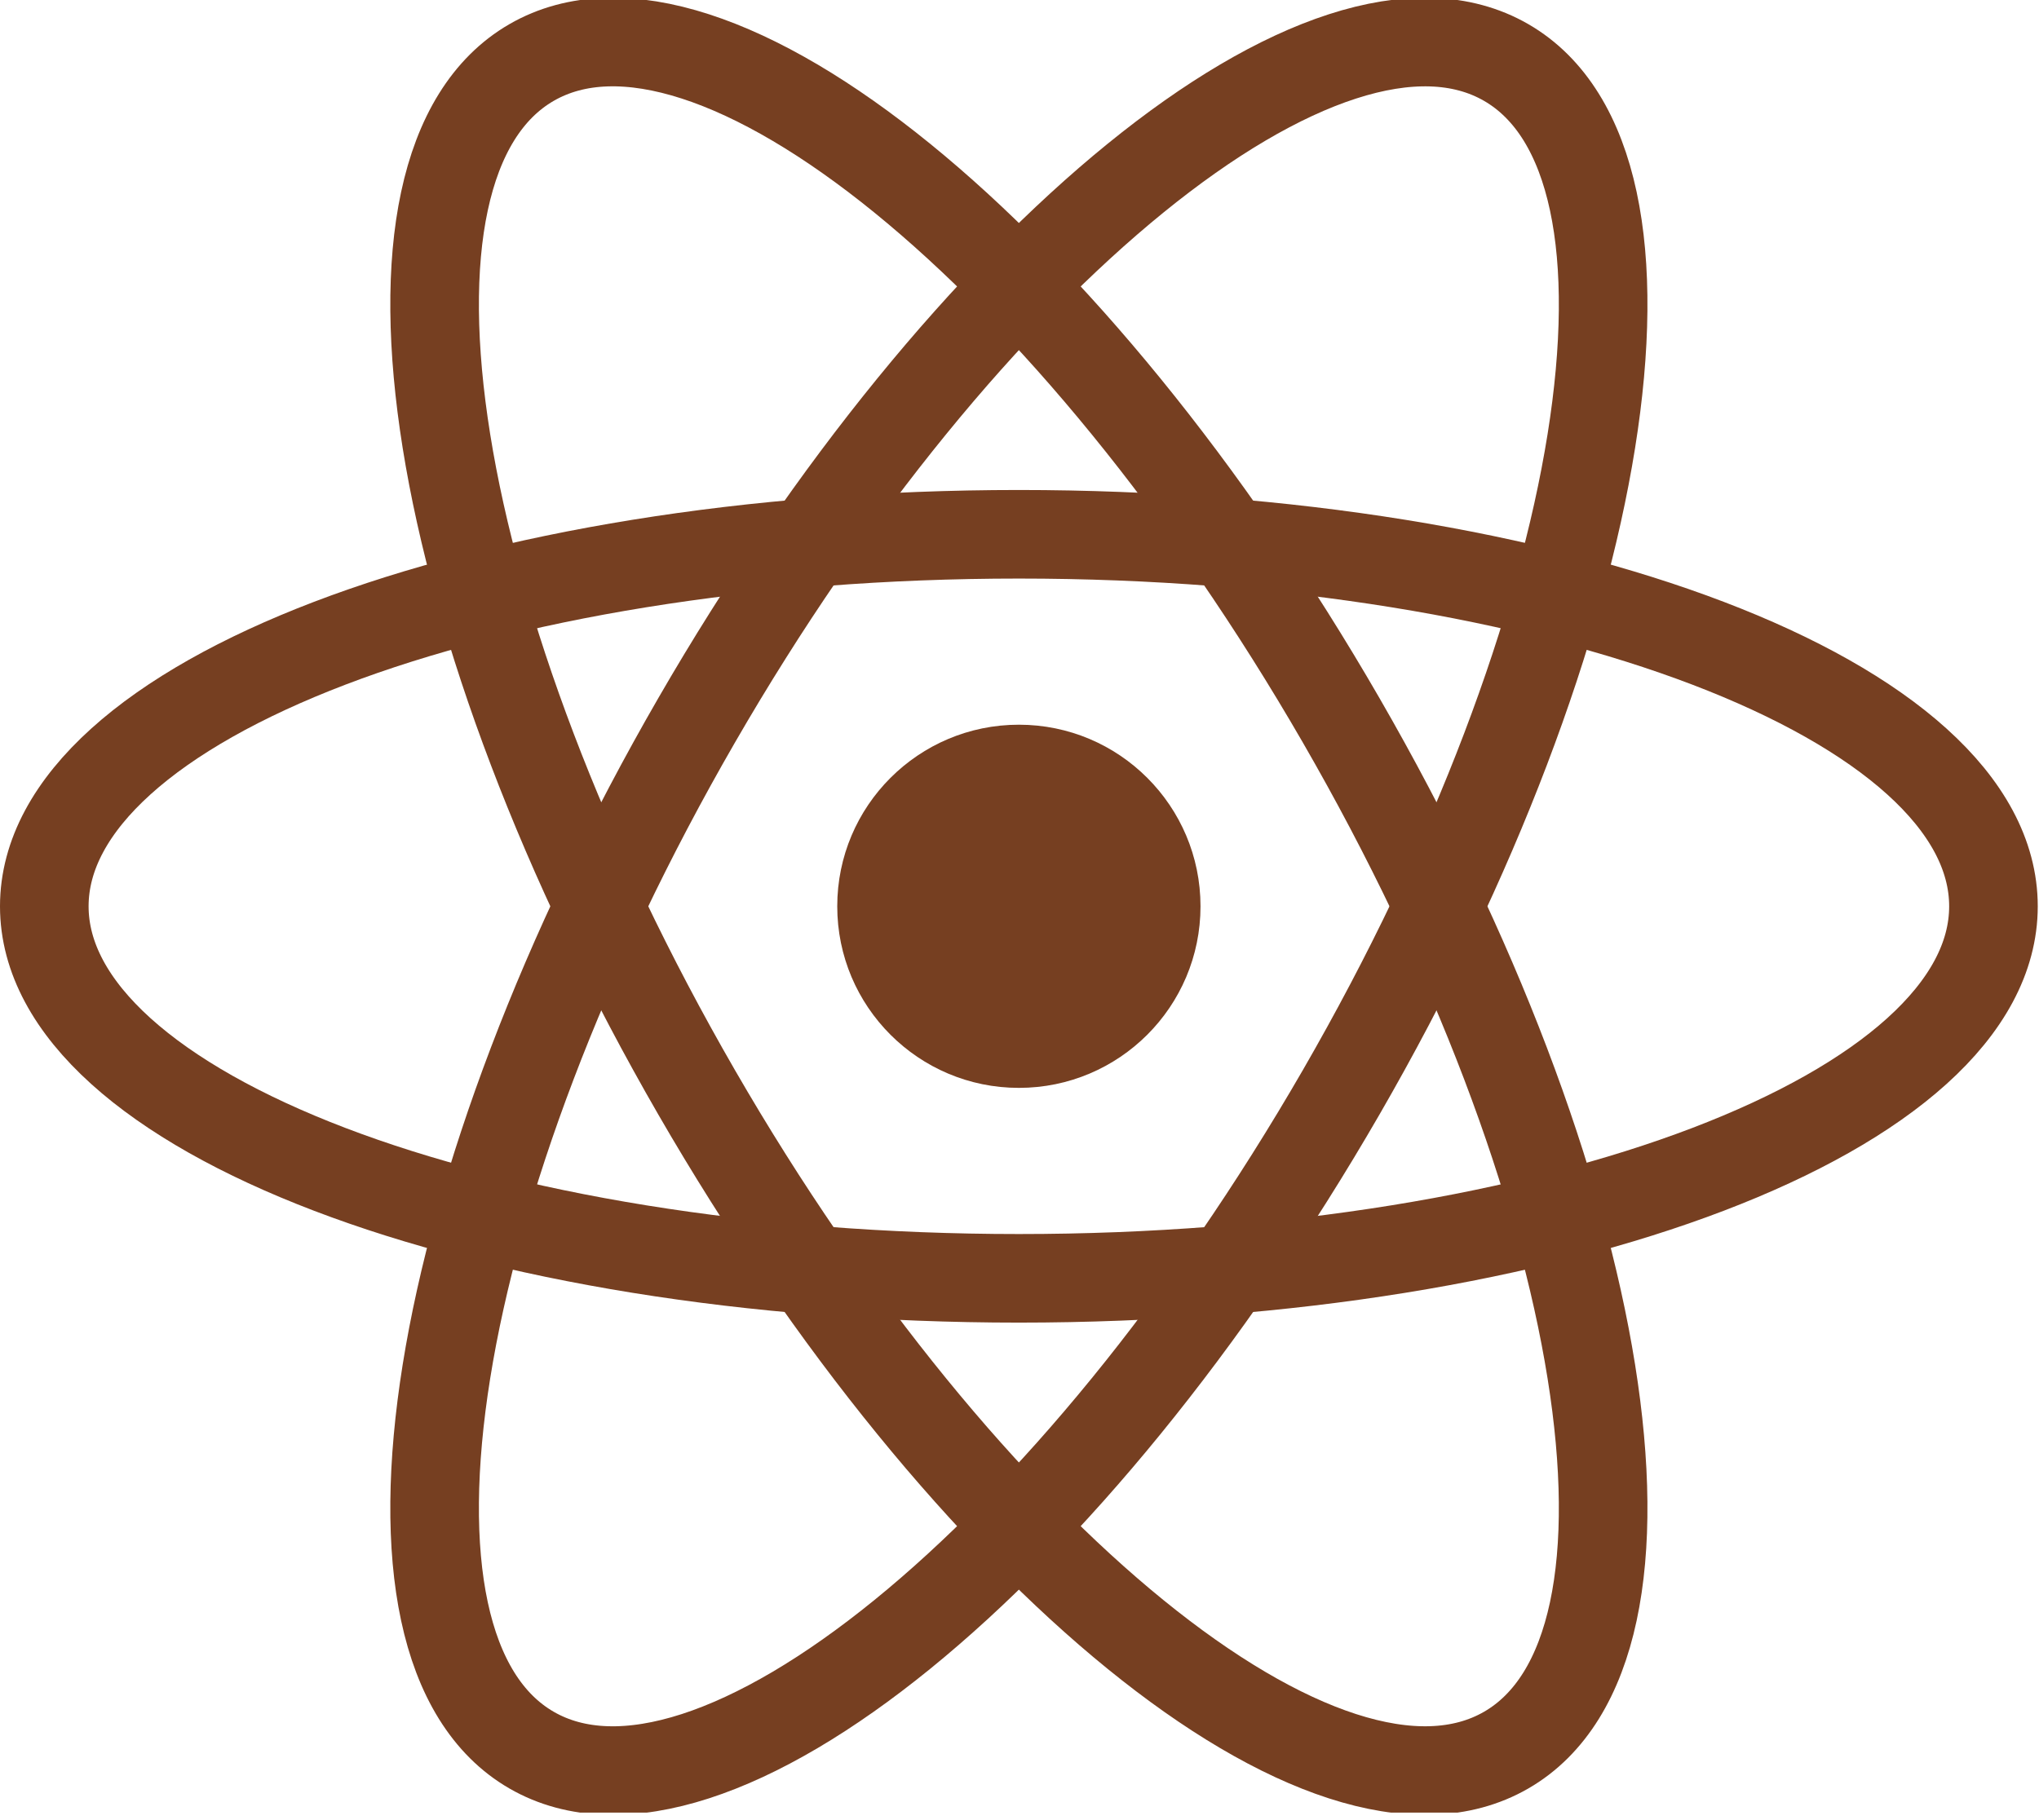 <svg width="149" height="133" viewBox="0 0 149 133" fill="none" xmlns="http://www.w3.org/2000/svg"> <g clip-path="url(#clip0_26_389)"> <path d="M74.455 79.515C81.785 79.515 87.727 73.573 87.727 66.243C87.727 58.913 81.785 52.97 74.455 52.97C67.125 52.97 61.182 58.913 61.182 66.243C61.182 73.573 67.125 79.515 74.455 79.515Z" fill="#763F21"></path> <path d="M74.455 93.435C113.787 93.435 145.672 81.261 145.672 66.243C145.672 51.225 113.787 39.051 74.455 39.051C35.122 39.051 3.237 51.225 3.237 66.243C3.237 81.261 35.122 93.435 74.455 93.435Z" stroke="#763F21" stroke-width="6.474"></path> <path d="M50.906 79.84C70.572 113.902 97.058 135.429 110.064 127.92C123.069 120.411 117.67 86.71 98.004 52.647C78.338 18.585 51.852 -2.942 38.846 4.567C25.84 12.076 31.239 45.777 50.906 79.84Z" stroke="#763F21" stroke-width="6.474"></path> <path d="M50.906 52.649C31.239 86.712 25.84 120.412 38.846 127.921C51.852 135.43 78.338 113.904 98.004 79.841C117.67 45.778 123.069 12.077 110.064 4.568C97.058 -2.94 70.572 18.586 50.906 52.649Z" stroke="#763F21" stroke-width="6.474"></path> </g> <defs> <clipPath id="clip0_26_389"> <rect width="149" height="132.487" fill="white"></rect> </clipPath> </defs> </svg>